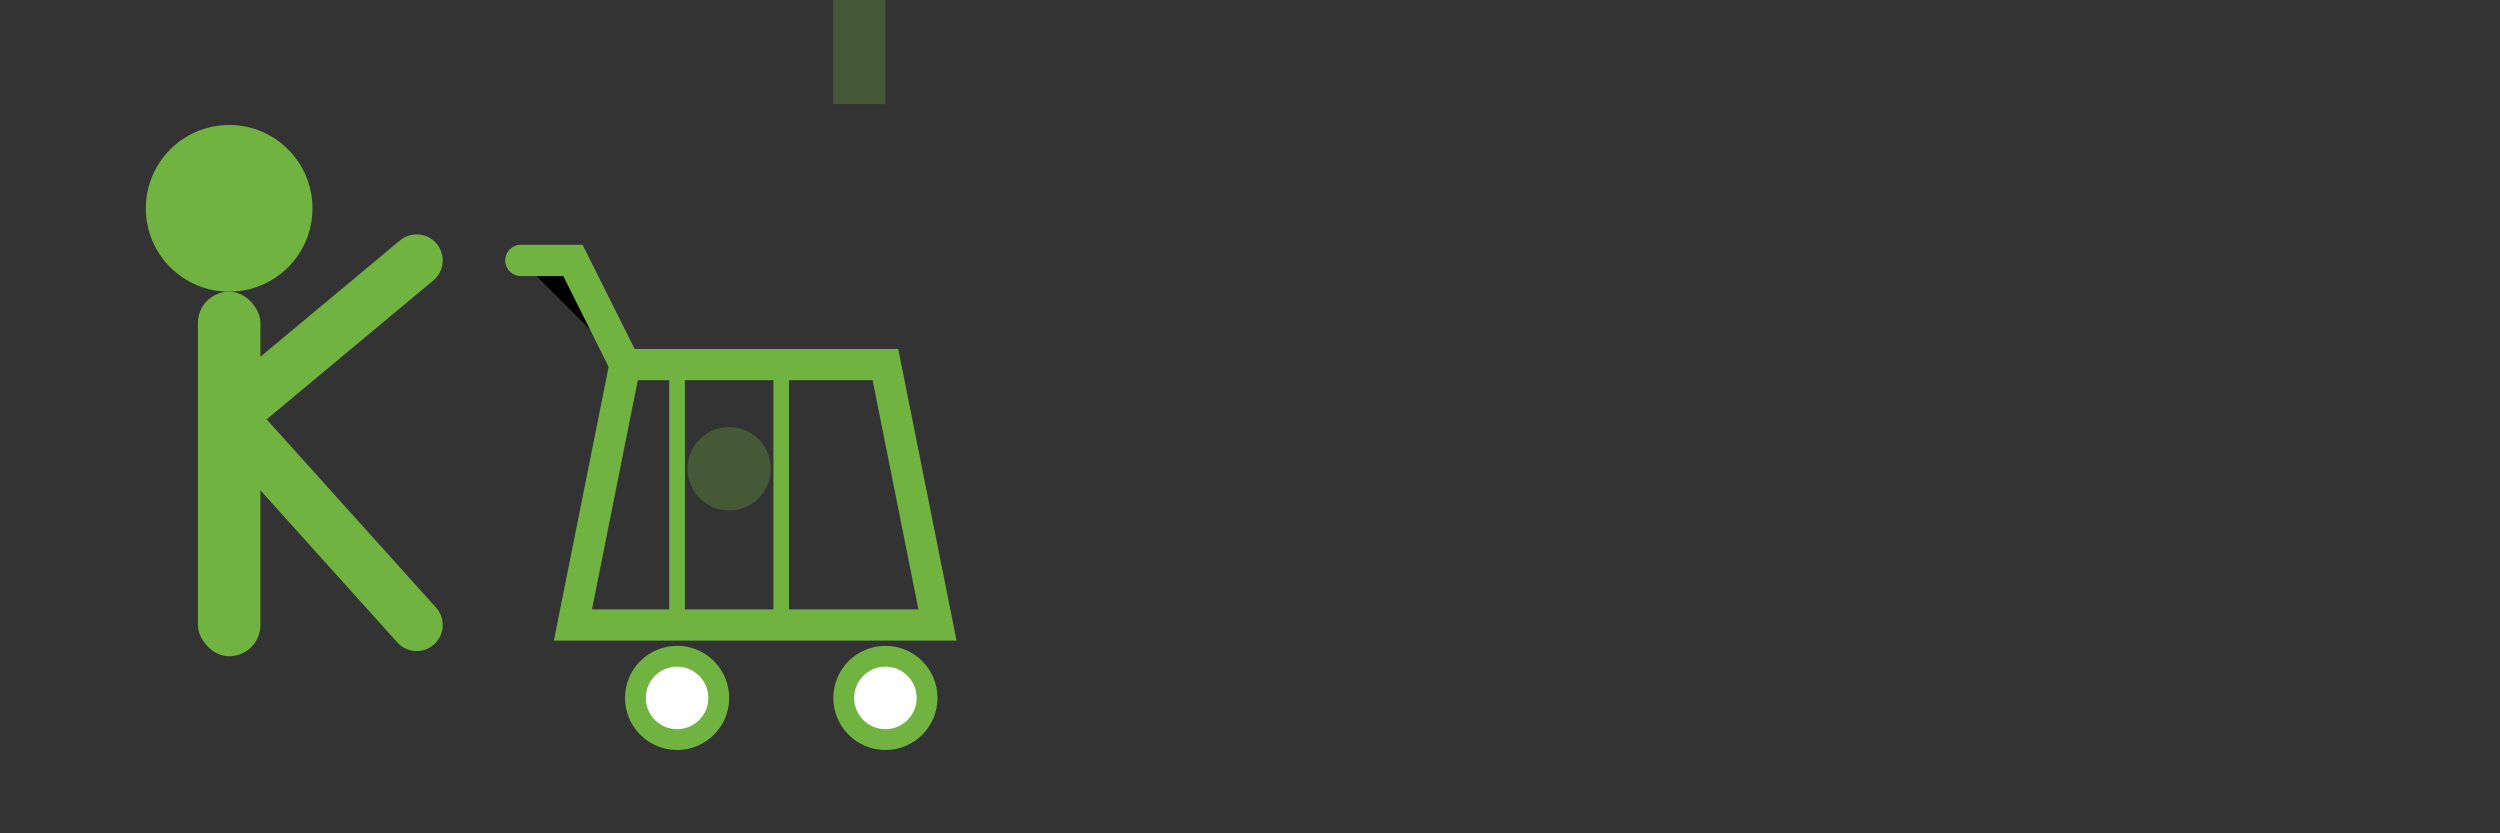 <svg xmlns="http://www.w3.org/2000/svg" viewBox="0 0 240 80">
  <rect x="0" y="0" width="240" height="80" fill="#333333" stroke="none"/>
  <!-- Background -->
  <rect width="240" height="80" fill="white" fill-opacity="0" />
  
  <!-- K-Human hybrid - better blend of K and human -->
  <circle cx="22" cy="20" r="8" fill="#71B340" /> <!-- Head -->
  <rect x="19" y="28" width="6" height="35" rx="3" fill="#71B340" /> <!-- Body/vertical stroke of K -->
  <path d="M22 40 L40 25" stroke="#71B340" stroke-width="5" stroke-linecap="round" /> <!-- Upper diagonal of K / arm -->
  <path d="M22 40 L40 60" stroke="#71B340" stroke-width="5" stroke-linecap="round" /> <!-- Lower diagonal of K / leg -->
  
  <!-- Shopping cart - realistic -->
  <path d="M55 60 L90 60 L85 35 L60 35 Z" fill="none" stroke="#71B340" stroke-width="3" /> <!-- Cart body -->
  <path d="M60 35 L55 25 L50 25" stroke="#71B340" stroke-width="3" stroke-linecap="round" /> <!-- Cart handle -->
  <line x1="65" y1="35" x2="65" y2="60" stroke="#71B340" stroke-width="1.5" /> <!-- Cart divider 1 -->
  <line x1="75" y1="35" x2="75" y2="60" stroke="#71B340" stroke-width="1.5" /> <!-- Cart divider 2 -->
  <circle cx="65" cy="67" r="4" fill="white" stroke="#71B340" stroke-width="2" /> <!-- Left wheel -->
  <circle cx="85" cy="67" r="4" fill="white" stroke="#71B340" stroke-width="2" /> <!-- Right wheel -->
  
  <!-- Grocery items in cart -->
  <circle cx="70" cy="45" r="4" fill="#71B340" fill-opacity="0.3" /> <!-- Round item -->
  <rect x="80" cy="40" width="5" height="10" fill="#71B340" fill-opacity="0.3" /> <!-- Box item -->
</svg>

